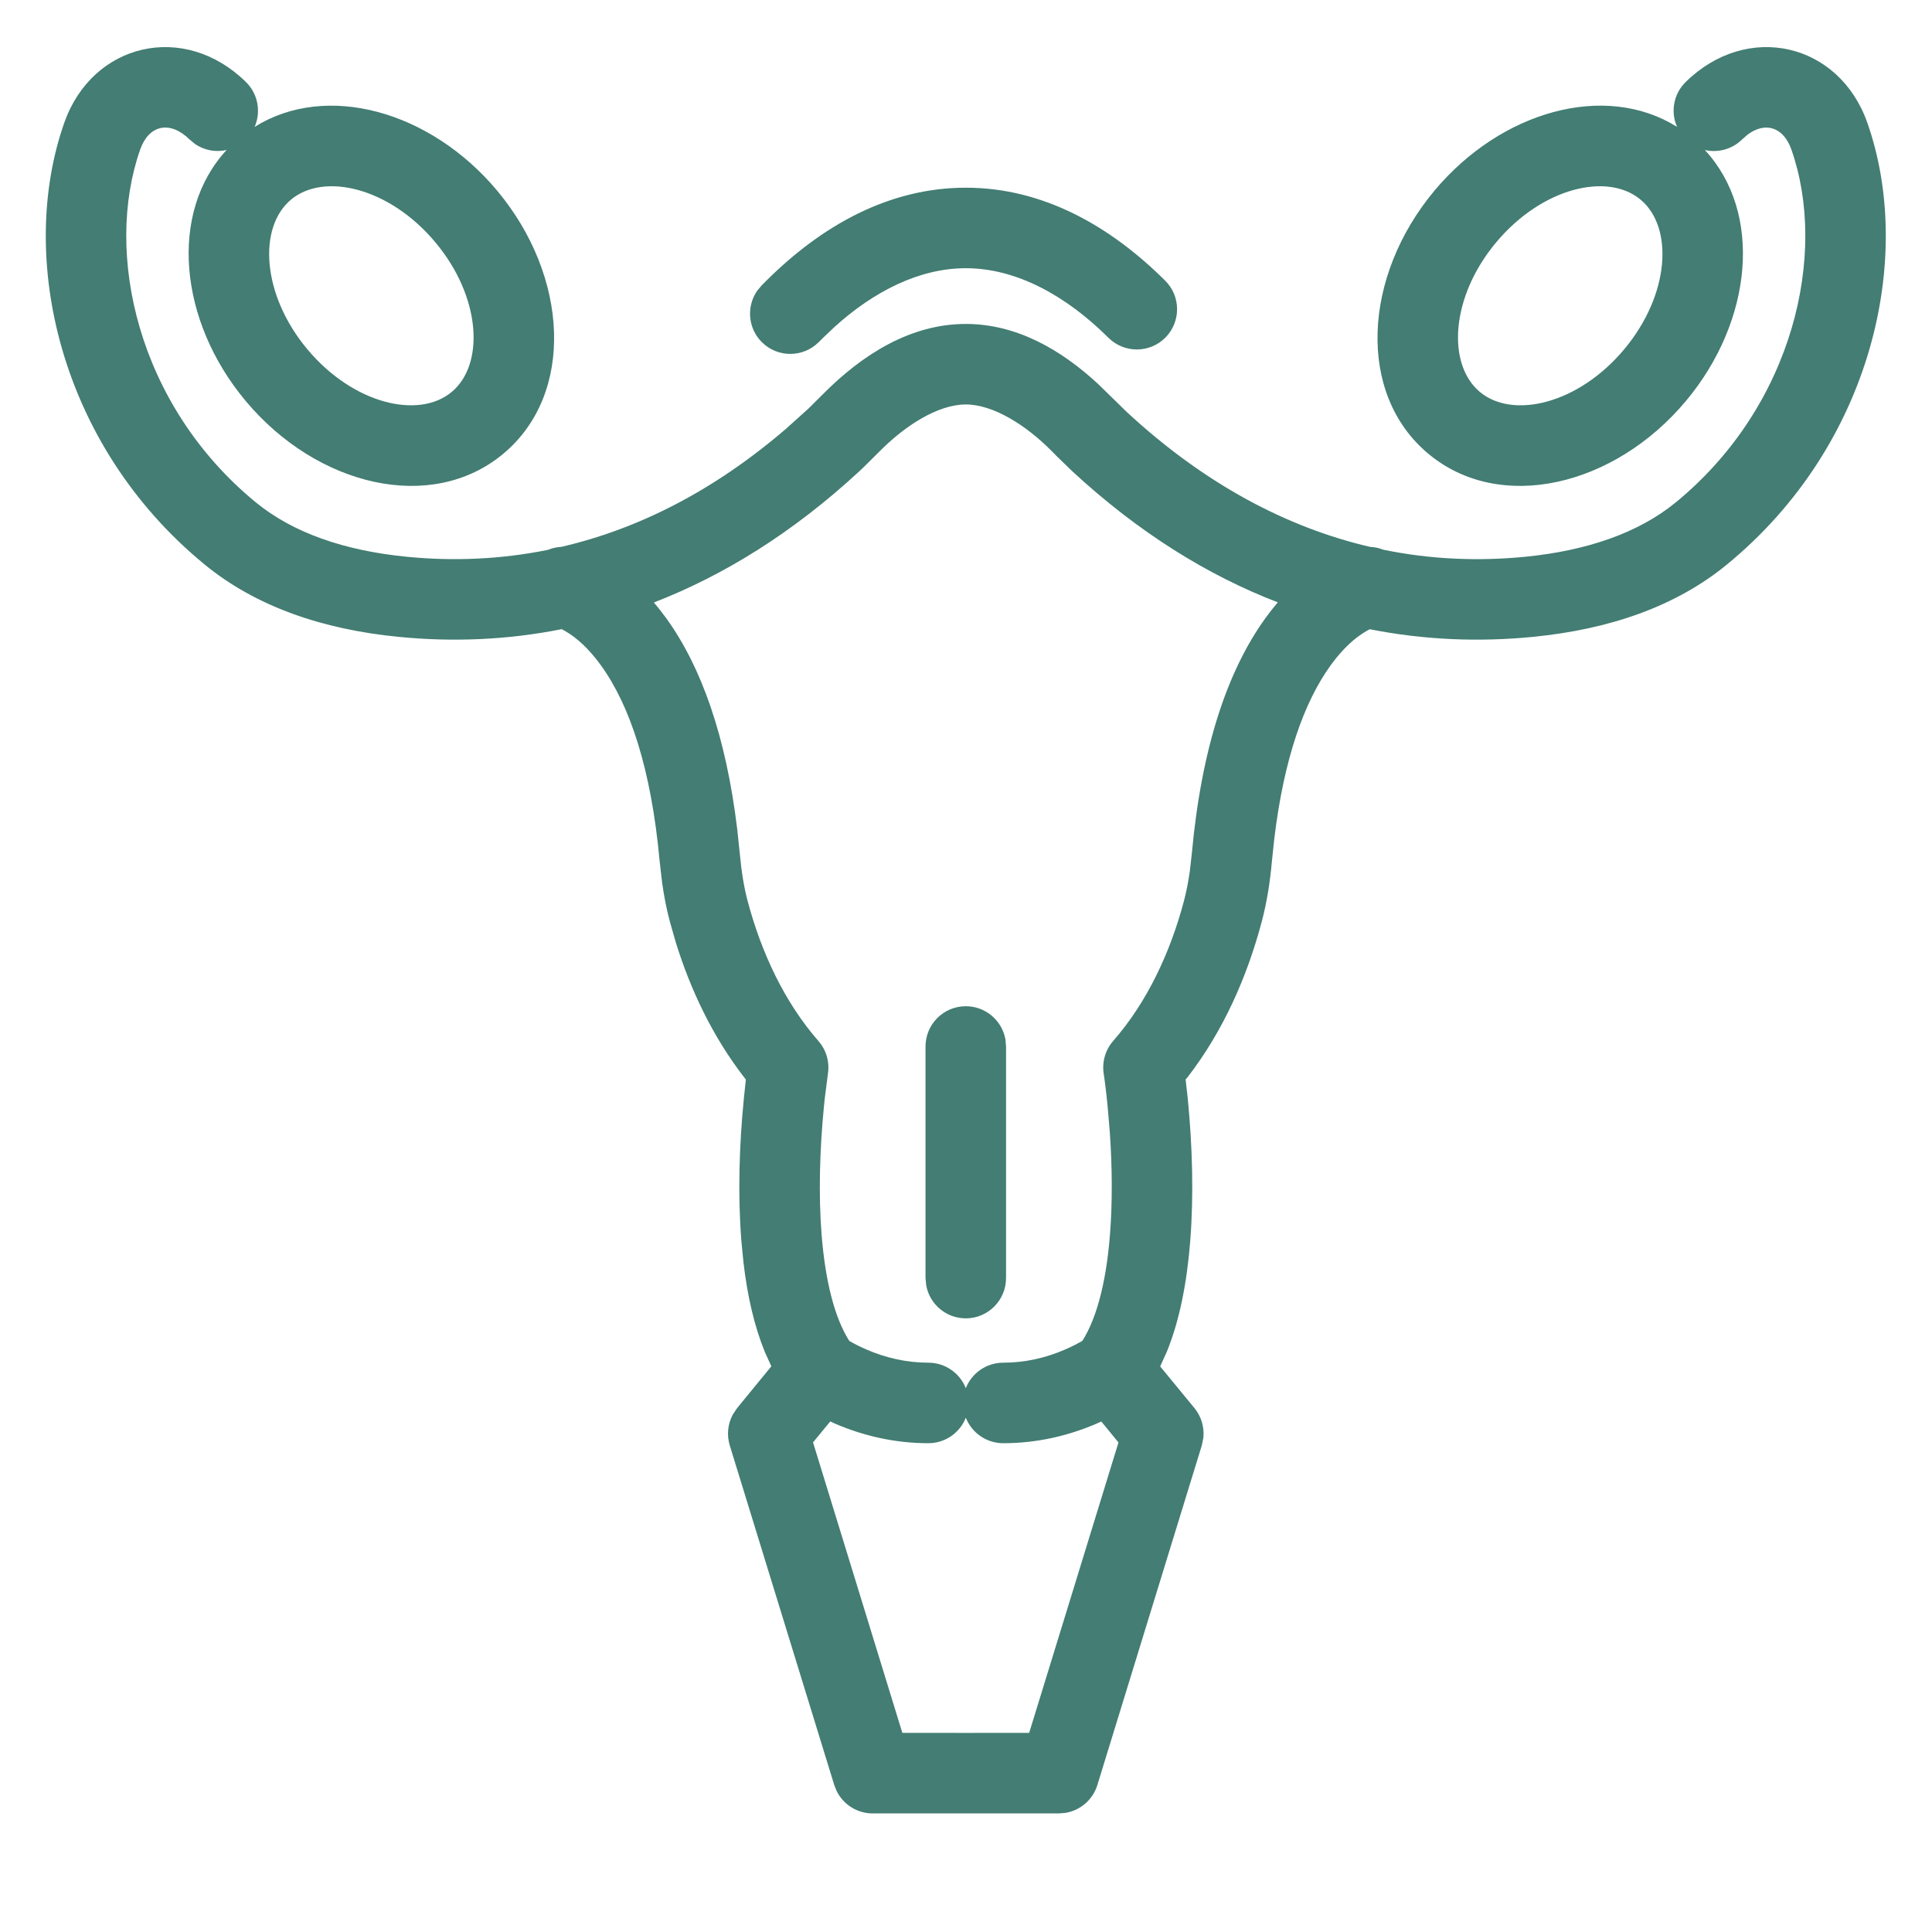 <?xml version="1.0" encoding="UTF-8"?>
<svg width="40px" height="40px" viewBox="0 0 40 40" version="1.1" xmlns="http://www.w3.org/2000/svg" xmlns:xlink="http://www.w3.org/1999/xlink">
    <title>icon/specialty/obgyn</title>
    <g id="icon/specialty/obgyn" stroke="none" stroke-width="1" fill="none" fill-rule="evenodd">
        <path d="M38.661,2.541 C39.635,5.312 38.777,9.207 35.755,11.687 C34.698,12.555 33.324,13.03 31.734,13.186 C30.621,13.295 29.491,13.251 28.362,13.028 C28.341,13.037 28.317,13.05 28.291,13.065 C28.051,13.203 27.799,13.43 27.55,13.774 C26.999,14.536 26.583,15.704 26.383,17.363 L26.334,17.827 C26.293,18.285 26.226,18.693 26.123,19.082 C25.819,20.226 25.328,21.342 24.59,22.299 L24.547,22.348 L24.592,22.752 C24.687,23.727 24.717,24.735 24.643,25.688 C24.573,26.572 24.419,27.347 24.155,27.993 L24.02,28.29 L24.729,29.152 C24.871,29.325 24.936,29.546 24.915,29.764 L24.882,29.926 L22.72,36.956 C22.626,37.262 22.367,37.483 22.058,37.534 L21.923,37.545 L18.068,37.545 C17.748,37.545 17.461,37.362 17.322,37.082 L17.272,36.956 L15.109,29.926 C15.044,29.712 15.067,29.484 15.17,29.29 L15.262,29.152 L15.97,28.288 L15.836,27.993 C15.616,27.455 15.472,26.827 15.391,26.121 L15.349,25.688 C15.274,24.735 15.304,23.727 15.4,22.752 L15.442,22.35 L15.402,22.299 C14.756,21.462 14.299,20.502 13.991,19.509 L13.869,19.082 C13.8,18.822 13.747,18.555 13.708,18.269 L13.657,17.827 C13.482,15.92 13.042,14.605 12.441,13.774 C12.192,13.43 11.94,13.203 11.701,13.065 C11.674,13.05 11.651,13.037 11.63,13.026 C10.501,13.251 9.37,13.295 8.257,13.186 C6.668,13.03 5.294,12.555 4.236,11.687 C1.214,9.207 0.356,5.311 1.331,2.541 C1.915,0.883 3.816,0.443 5.093,1.699 C5.346,1.949 5.406,2.32 5.272,2.627 C6.76,1.696 8.911,2.296 10.292,3.946 C11.774,5.718 11.908,8.15 10.423,9.392 C8.938,10.634 6.568,10.073 5.086,8.301 C3.698,6.642 3.492,4.402 4.692,3.105 C4.472,3.156 4.234,3.115 4.04,2.983 L3.924,2.887 C3.517,2.487 3.081,2.588 2.903,3.094 C2.149,5.236 2.844,8.388 5.294,10.399 C6.065,11.032 7.133,11.401 8.42,11.527 C9.385,11.622 10.364,11.583 11.345,11.384 C11.432,11.348 11.525,11.327 11.622,11.322 C13.193,10.958 14.762,10.177 16.274,8.877 L16.734,8.463 L17.023,8.176 C17.851,7.337 18.853,6.707 19.996,6.707 C21.035,6.707 21.957,7.228 22.738,7.953 L23.337,8.538 C24.965,10.042 26.666,10.926 28.367,11.323 C28.462,11.326 28.553,11.347 28.638,11.381 C29.621,11.583 30.604,11.622 31.572,11.528 C32.859,11.401 33.926,11.032 34.698,10.399 C37.147,8.388 37.842,5.236 37.088,3.094 C36.926,2.634 36.551,2.509 36.179,2.79 L36.068,2.887 C35.858,3.094 35.565,3.167 35.297,3.106 C36.499,4.401 36.294,6.641 34.906,8.301 C33.424,10.073 31.053,10.634 29.569,9.392 C28.084,8.15 28.218,5.718 29.7,3.946 C31.081,2.296 33.233,1.695 34.722,2.627 C34.585,2.321 34.645,1.949 34.899,1.699 C36.175,0.443 38.077,0.883 38.661,2.541 Z M19.996,29.352 L19.956,29.439 C19.816,29.701 19.539,29.88 19.22,29.88 C18.522,29.88 17.87,29.726 17.279,29.471 L17.19,29.429 L16.833,29.863 L18.682,35.877 L19.996,35.878 L21.308,35.877 L23.157,29.865 L22.802,29.431 C22.773,29.444 22.743,29.457 22.712,29.471 C22.122,29.726 21.47,29.88 20.771,29.88 C20.419,29.88 20.117,29.661 19.996,29.352 Z M19.996,8.374 C19.427,8.374 18.748,8.801 18.209,9.347 L17.881,9.672 L17.786,9.762 C16.416,11.028 14.986,11.913 13.537,12.474 C13.622,12.572 13.707,12.681 13.792,12.797 C14.521,13.805 15.033,15.245 15.265,17.181 L15.317,17.676 C15.351,18.046 15.402,18.364 15.479,18.655 C15.761,19.715 16.237,20.744 16.944,21.552 C17.107,21.738 17.179,21.986 17.141,22.23 L17.077,22.732 L17.058,22.915 C16.972,23.8 16.944,24.715 17.01,25.558 C17.086,26.522 17.28,27.285 17.582,27.76 L17.607,27.775 C17.689,27.823 17.802,27.881 17.941,27.941 C18.335,28.112 18.767,28.213 19.22,28.213 C19.573,28.213 19.874,28.432 19.996,28.741 C20.117,28.432 20.419,28.213 20.771,28.213 C21.225,28.213 21.657,28.112 22.05,27.941 C22.204,27.875 22.325,27.81 22.409,27.76 L22.336,27.868 C22.679,27.406 22.9,26.599 22.981,25.558 C23.034,24.884 23.027,24.163 22.978,23.449 L22.933,22.915 C22.902,22.594 22.871,22.356 22.851,22.23 C22.813,21.986 22.885,21.738 23.047,21.552 C23.754,20.744 24.231,19.715 24.512,18.655 C24.563,18.461 24.603,18.255 24.635,18.03 L24.675,17.675 C24.875,15.488 25.41,13.889 26.2,12.797 C26.284,12.681 26.369,12.572 26.455,12.471 C25.005,11.913 23.576,11.028 22.206,9.762 L21.908,9.474 C21.869,9.435 21.828,9.394 21.782,9.347 C21.244,8.801 20.564,8.374 19.996,8.374 Z M19.996,20.833 C20.405,20.833 20.745,21.128 20.816,21.517 L20.829,21.666 L20.829,26.461 C20.829,26.921 20.456,27.295 19.996,27.295 C19.587,27.295 19.246,27 19.176,26.611 L19.162,26.461 L19.162,21.666 C19.162,21.206 19.535,20.833 19.996,20.833 Z M33.967,4.134 C33.283,3.561 31.926,3.883 30.978,5.016 C30.03,6.148 29.954,7.541 30.638,8.114 C31.322,8.686 32.68,8.365 33.627,7.232 C34.575,6.099 34.652,4.706 33.967,4.134 Z M9.013,5.016 C8.066,3.883 6.708,3.561 6.024,4.134 C5.34,4.706 5.417,6.099 6.364,7.232 C7.312,8.365 8.669,8.686 9.353,8.114 C10.038,7.541 9.961,6.148 9.013,5.016 Z M19.996,3.886 C21.589,3.886 22.98,4.673 24.124,5.811 C24.451,6.136 24.452,6.663 24.128,6.99 C23.803,7.316 23.275,7.317 22.949,6.993 C22.087,6.135 21.057,5.553 19.996,5.553 C19.031,5.553 18.092,6.034 17.282,6.765 L17.043,6.992 L16.95,7.084 C16.624,7.409 16.097,7.408 15.772,7.083 C15.483,6.793 15.452,6.344 15.677,6.019 L15.774,5.904 L15.867,5.811 C17.011,4.673 18.403,3.886 19.996,3.886 Z" id="Combined-Shape" fill="#437D73"></path>
    </g>
</svg>
